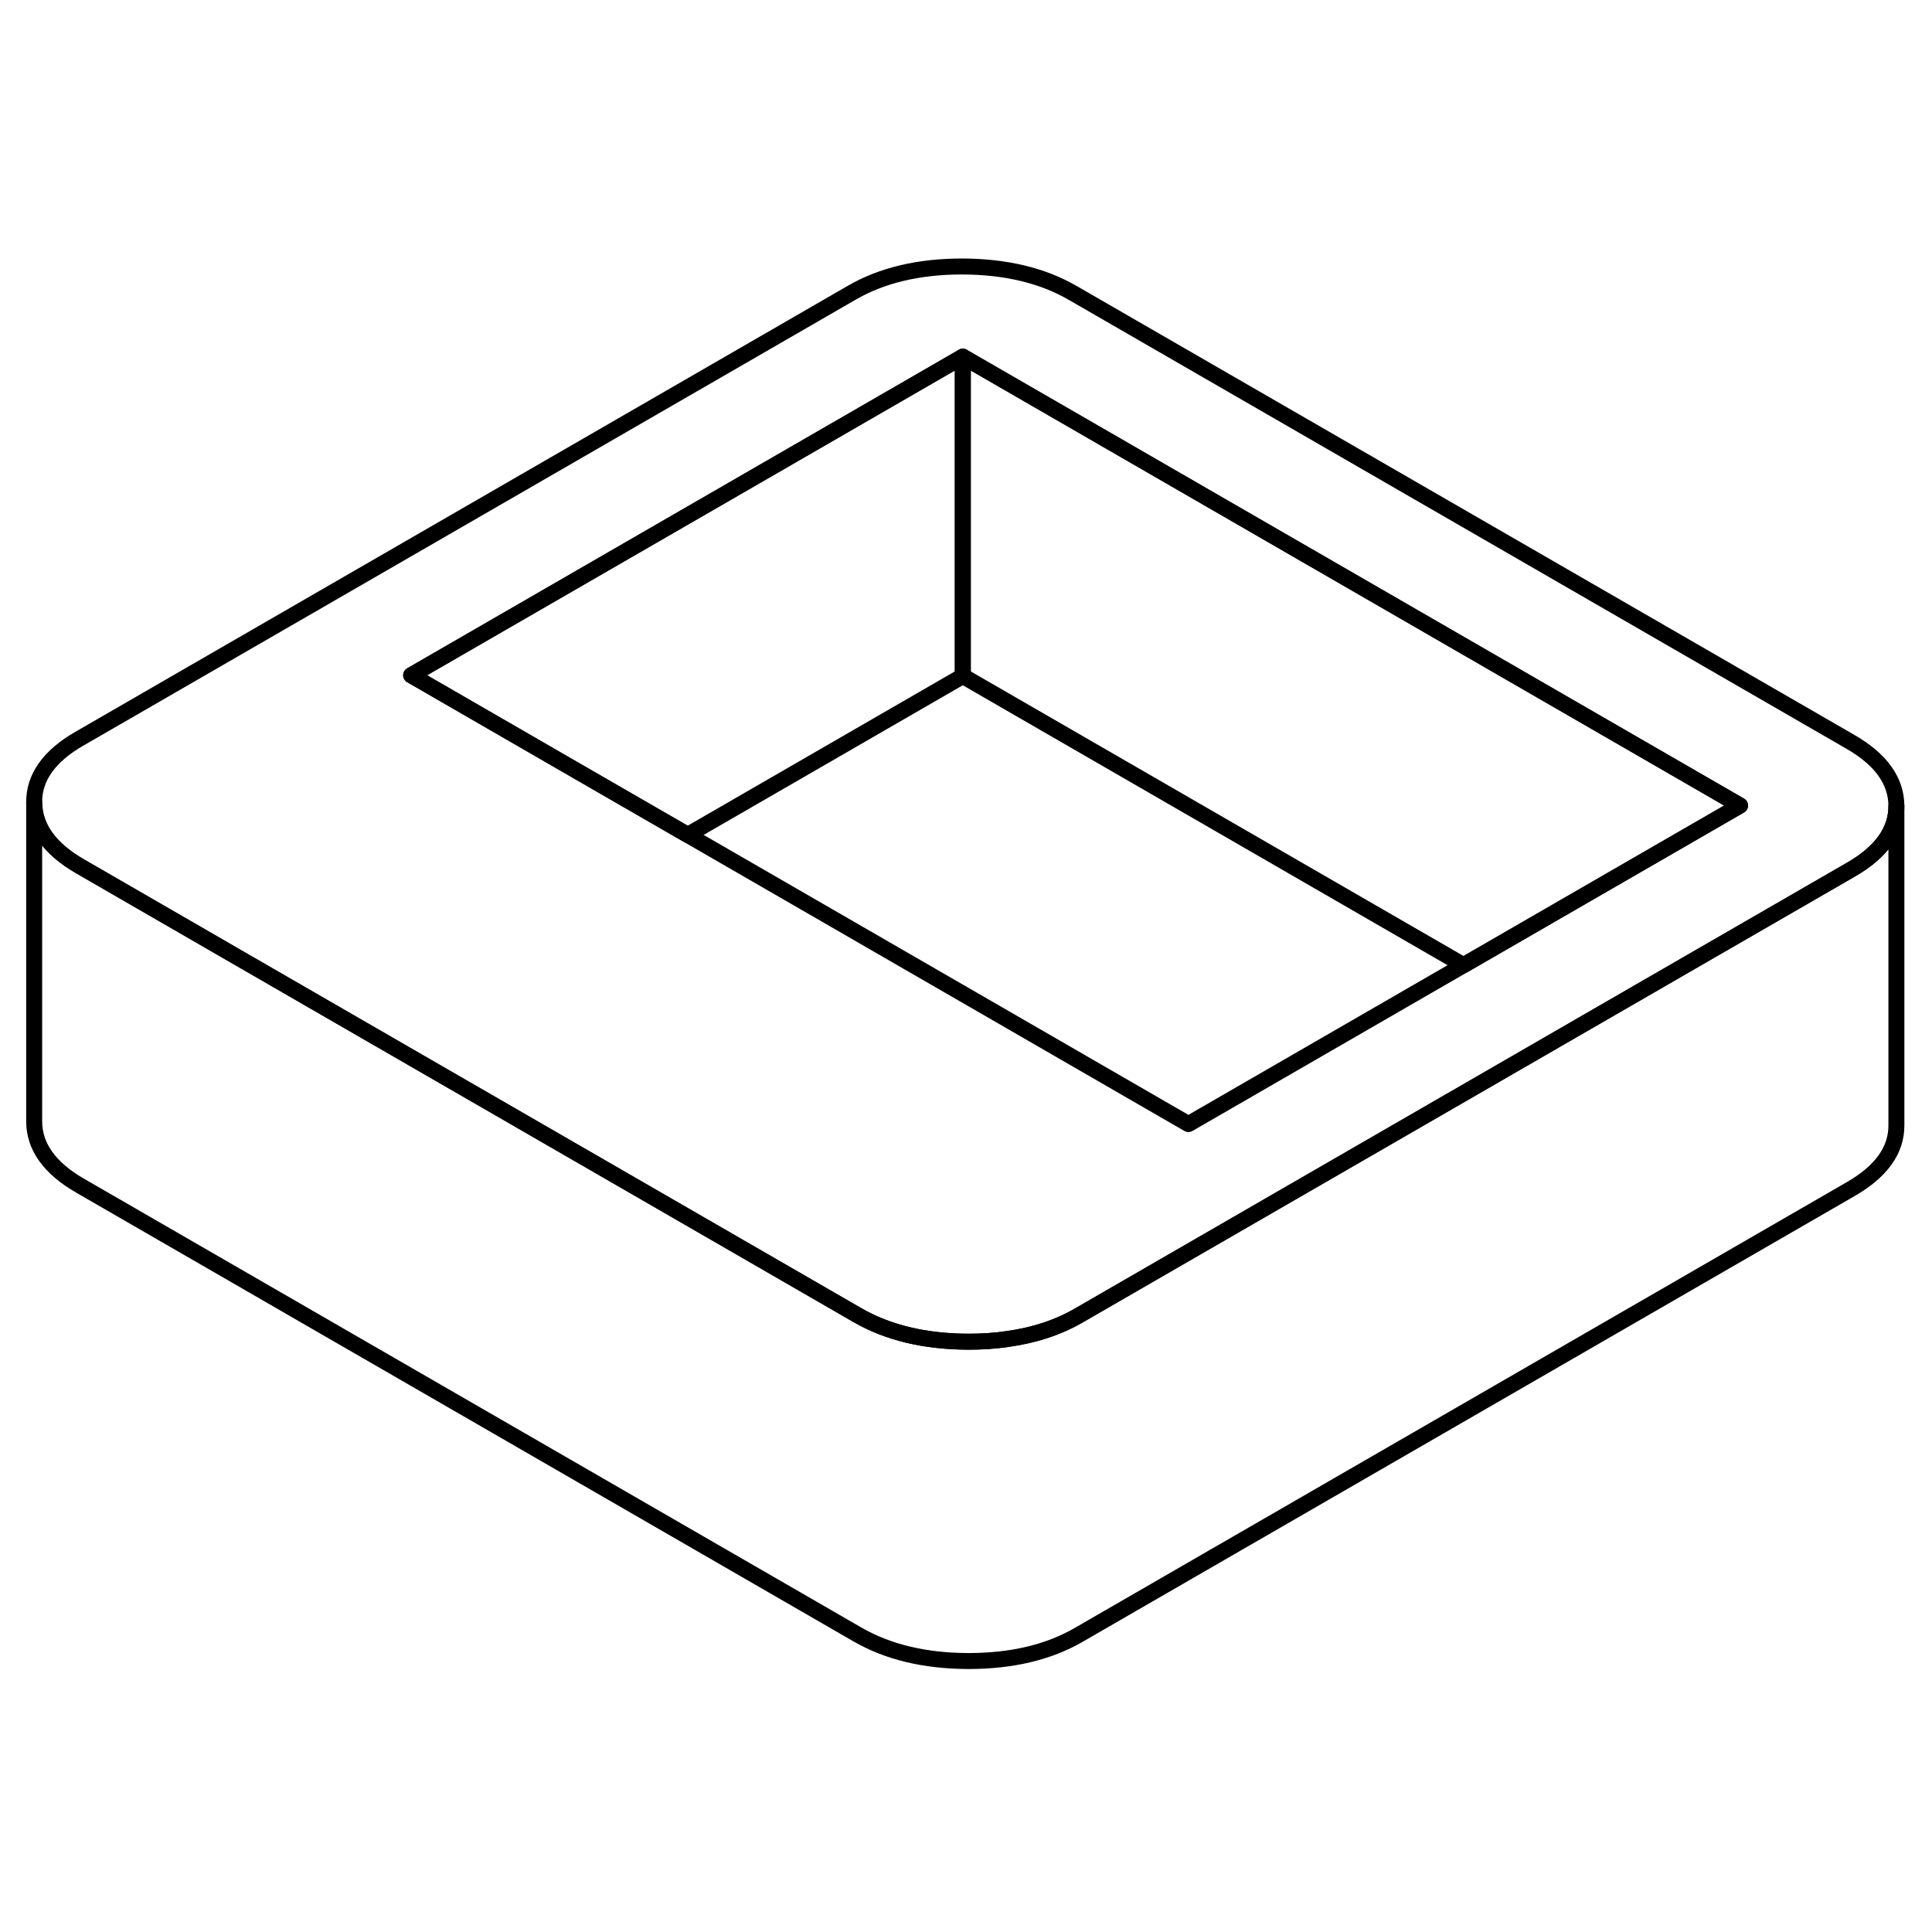 <svg width="48" height="48" viewBox="0 0 121 93" fill="none" xmlns="http://www.w3.org/2000/svg" stroke-width="1px"
     stroke-linecap="round" stroke-linejoin="round">
    <path d="M115.89 32.46L67.21 4.36C65.3 3.25 62.99 2.7 60.27 2.69C57.56 2.69 55.25 3.23 53.35 4.33L4.98 32.26C3.08 33.35 2.13 34.69 2.14 36.25C2.15 37.82 3.11 39.16 5.02 40.26L15.39 46.25L53.69 68.36C55.61 69.47 57.92 70.02 60.64 70.03C61.5 70.03 62.32 69.98 63.1 69.86C64.78 69.63 66.26 69.14 67.56 68.39L98.61 50.46L105.52 46.47L115.93 40.46C117.82 39.37 118.77 38.04 118.77 36.49V36.47C118.76 34.9 117.8 33.56 115.89 32.46ZM98.57 42.46L91.66 46.45L74.43 56.4L43.07 38.29L36.12 34.28L25.75 28.29L60.3 8.34L108.98 36.45L98.57 42.46Z" stroke="currentColor" stroke-linejoin="round"/>
    <path d="M60.3 8.34V28.34L43.07 38.29L36.12 34.28L25.75 28.29L60.3 8.34Z" stroke="currentColor" stroke-linejoin="round"/>
    <path d="M108.98 36.45L98.57 42.46L91.66 46.45L60.3 28.34V8.34L108.98 36.45Z" stroke="currentColor" stroke-linejoin="round"/>
    <path d="M118.77 36.49V56.47C118.78 58.03 117.83 59.36 115.93 60.46L67.56 88.39C65.66 89.49 63.35 90.03 60.64 90.03C57.92 90.02 55.61 89.47 53.69 88.36L5.02 60.26C3.11 59.16 2.15 57.82 2.14 56.25V36.25C2.15 37.82 3.11 39.16 5.02 40.26L15.39 46.25L53.69 68.36C55.61 69.47 57.92 70.02 60.64 70.03C61.5 70.03 62.32 69.98 63.1 69.86C64.78 69.63 66.26 69.14 67.56 68.39L98.61 50.46L105.52 46.47L115.93 40.46C117.82 39.37 118.77 38.04 118.77 36.49Z" stroke="currentColor" stroke-linejoin="round"/>
</svg>